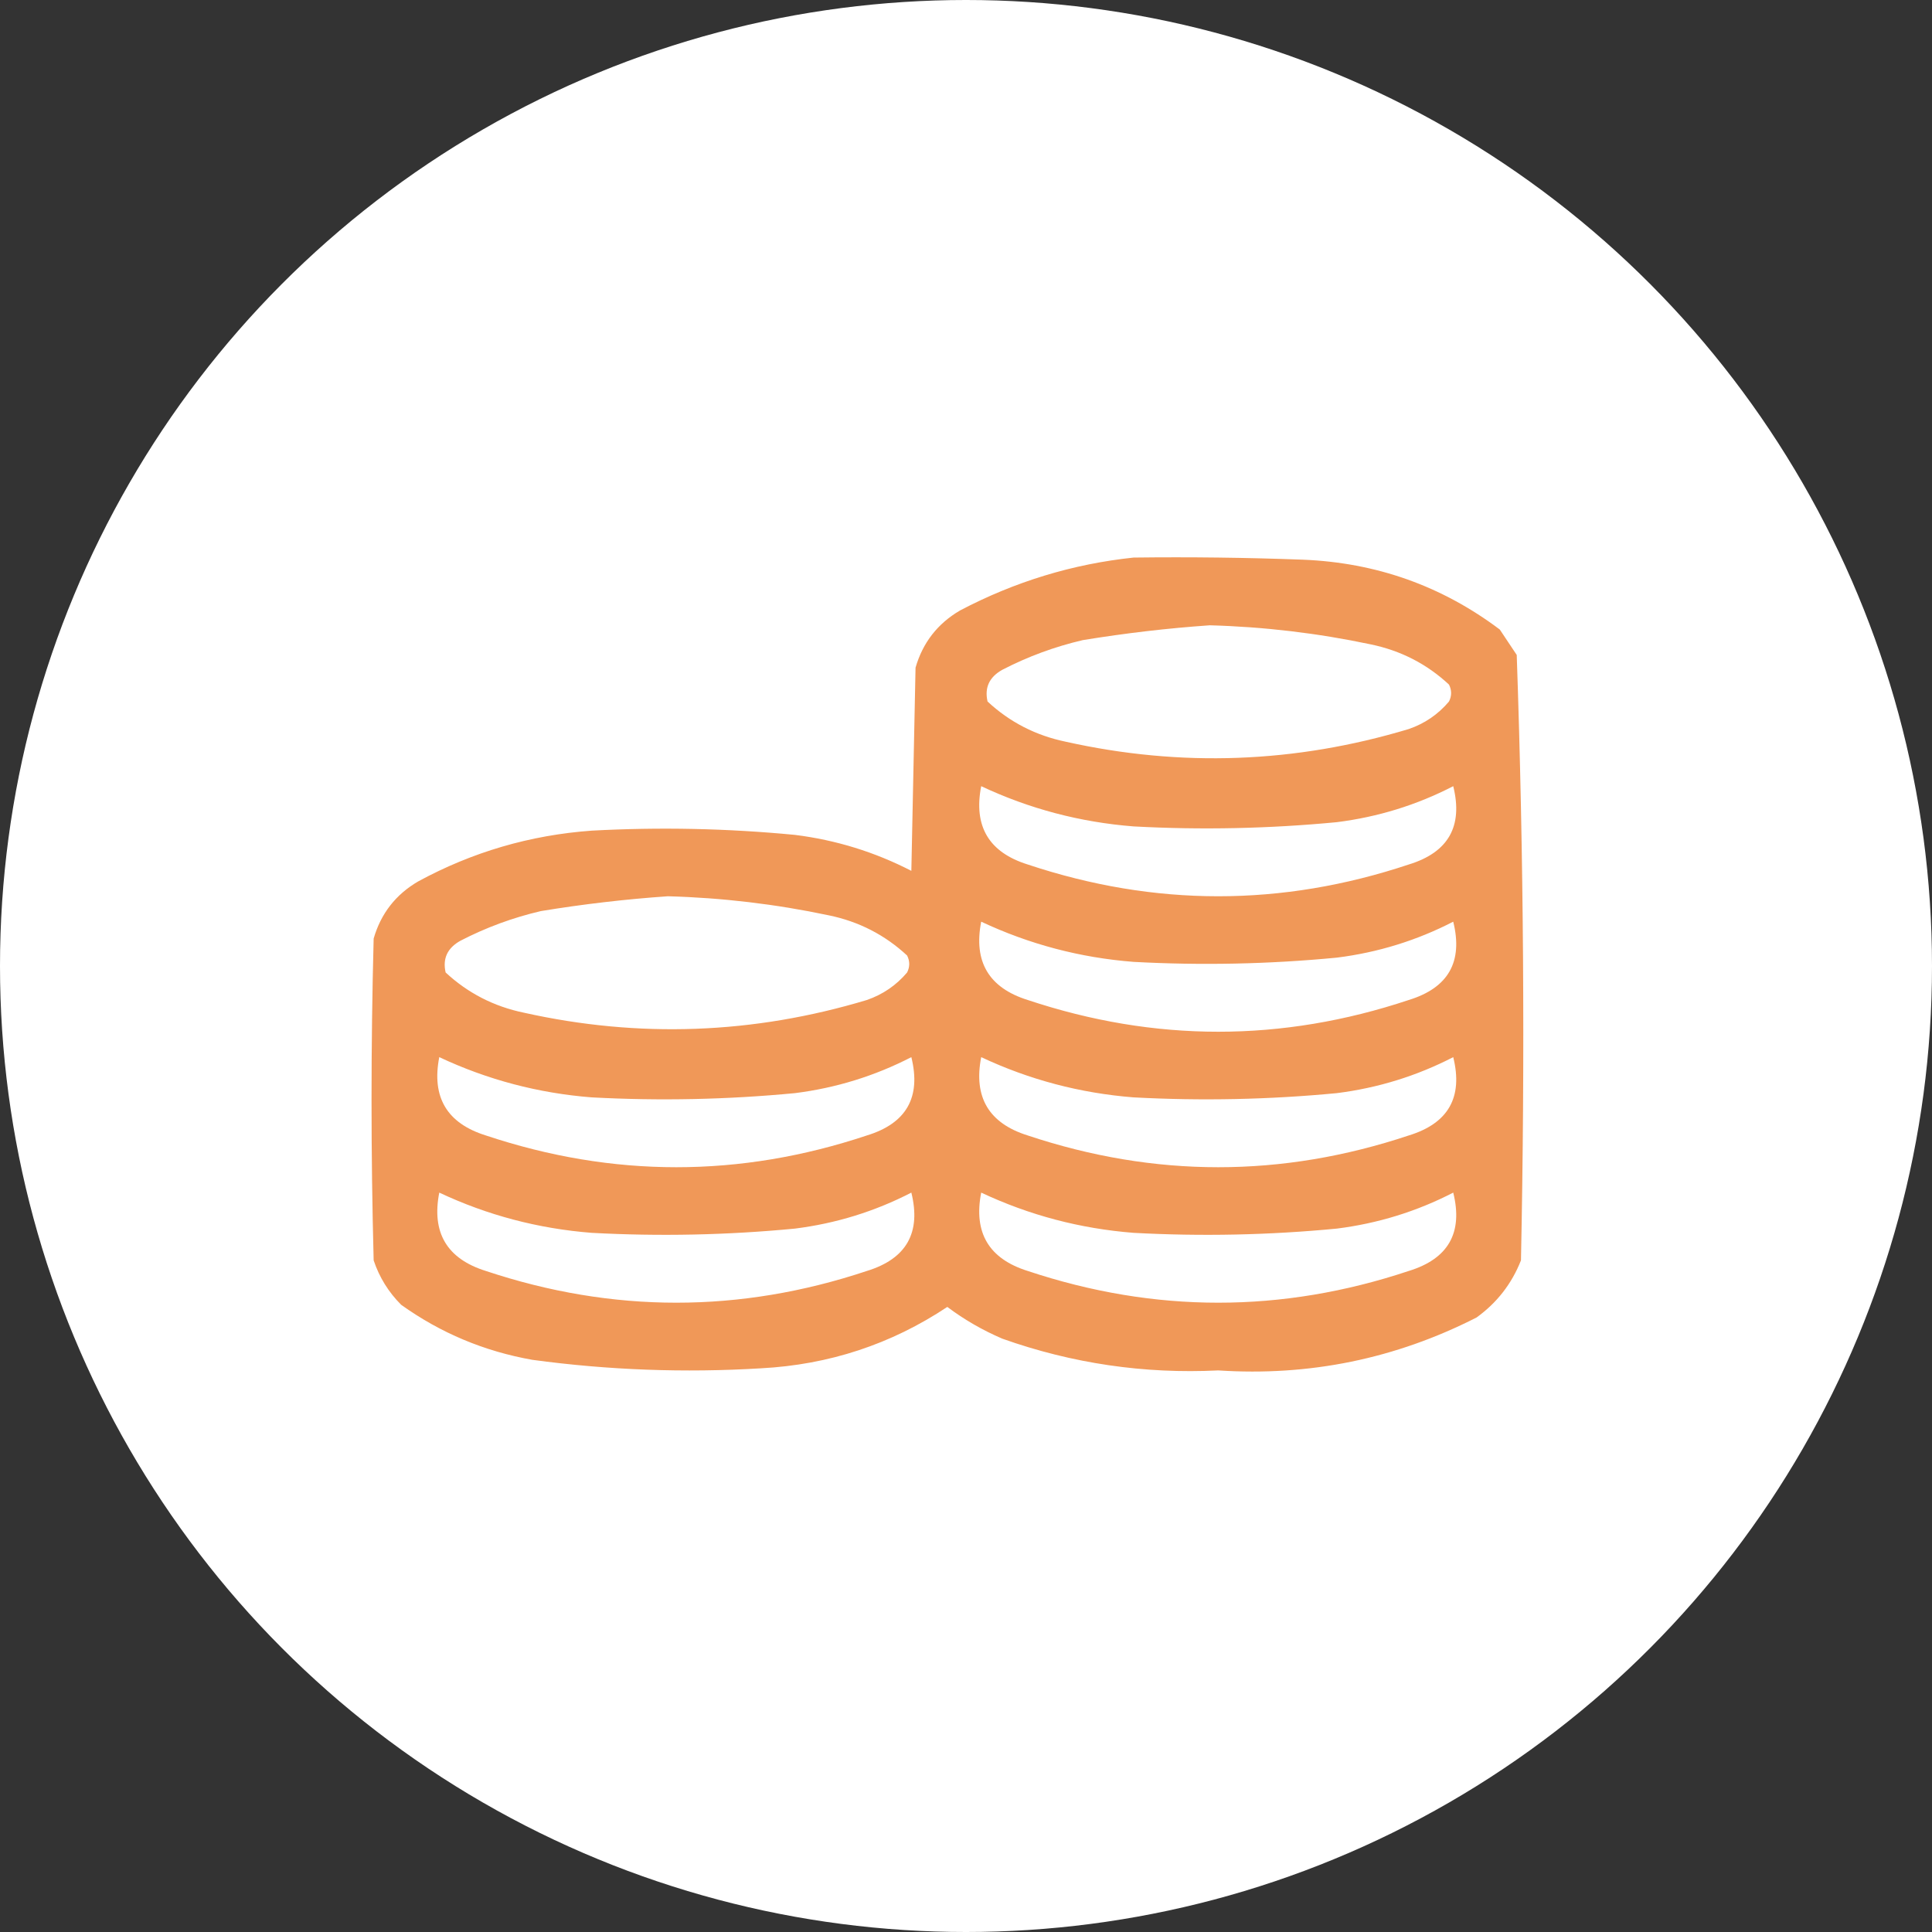 <svg width="52" height="52" viewBox="0 0 52 52" fill="none" xmlns="http://www.w3.org/2000/svg">
<rect x="0" y="0" width="52" height="52" fill="#333333" stroke="none"/>
<circle cx="26" cy="26" r="26" fill="white"/>
<path opacity="0.949" fill-rule="evenodd" clip-rule="evenodd" d="M30.511 15.007C32.031 14.988 33.55 15.007 35.069 15.064C37.041 15.143 38.807 15.77 40.367 16.944C40.519 17.172 40.671 17.4 40.823 17.628C41.011 23.053 41.049 28.484 40.937 33.923C40.688 34.554 40.289 35.066 39.741 35.461C37.56 36.572 35.243 37.046 32.79 36.885C30.795 36.983 28.858 36.698 26.978 36.031C26.447 35.803 25.953 35.519 25.497 35.176C23.985 36.181 22.313 36.732 20.483 36.828C18.423 36.953 16.372 36.877 14.33 36.6C13.036 36.372 11.859 35.878 10.798 35.119C10.457 34.778 10.21 34.38 10.057 33.923C9.981 31.036 9.981 28.149 10.057 25.262C10.251 24.59 10.649 24.078 11.254 23.724C12.71 22.933 14.267 22.477 15.925 22.357C17.752 22.258 19.575 22.296 21.395 22.471C22.501 22.609 23.545 22.932 24.529 23.439C24.566 21.616 24.605 19.793 24.642 17.97C24.836 17.297 25.235 16.785 25.839 16.431C27.317 15.654 28.875 15.179 30.511 15.007ZM32.562 16.83C34.02 16.87 35.464 17.041 36.892 17.343C37.7 17.51 38.403 17.87 39 18.426C39.076 18.578 39.076 18.73 39 18.881C38.708 19.227 38.347 19.474 37.917 19.622C34.865 20.541 31.788 20.655 28.688 19.964C27.88 19.797 27.177 19.437 26.58 18.881C26.495 18.507 26.627 18.222 26.978 18.027C27.666 17.671 28.388 17.405 29.143 17.229C30.294 17.041 31.433 16.908 32.562 16.83ZM26.409 21.16C27.706 21.77 29.073 22.13 30.511 22.243C32.338 22.342 34.161 22.303 35.98 22.129C37.086 21.99 38.131 21.668 39.114 21.16C39.382 22.239 38.983 22.942 37.917 23.268C34.499 24.408 31.081 24.408 27.662 23.268C26.616 22.942 26.198 22.239 26.409 21.16ZM17.976 24.123C19.435 24.163 20.878 24.334 22.306 24.636C23.114 24.802 23.817 25.163 24.415 25.718C24.491 25.87 24.491 26.022 24.415 26.174C24.123 26.52 23.762 26.766 23.332 26.915C20.279 27.834 17.203 27.948 14.102 27.257C13.294 27.09 12.591 26.729 11.994 26.174C11.909 25.799 12.042 25.515 12.393 25.32C13.081 24.964 13.803 24.698 14.558 24.522C15.708 24.333 16.848 24.201 17.976 24.123ZM26.409 24.807C27.706 25.416 29.073 25.777 30.511 25.889C32.338 25.988 34.161 25.95 35.98 25.775C37.086 25.637 38.131 25.314 39.114 24.807C39.382 25.886 38.983 26.588 37.917 26.915C34.499 28.054 31.081 28.054 27.662 26.915C26.616 26.588 26.198 25.885 26.409 24.807ZM11.823 28.453C13.12 29.062 14.487 29.423 15.925 29.536C17.752 29.634 19.575 29.596 21.395 29.422C22.501 29.283 23.545 28.96 24.529 28.453C24.796 29.532 24.397 30.235 23.332 30.561C19.914 31.701 16.495 31.701 13.077 30.561C12.03 30.234 11.612 29.532 11.823 28.453ZM26.409 28.453C27.706 29.062 29.073 29.423 30.511 29.536C32.338 29.634 34.161 29.596 35.98 29.422C37.086 29.283 38.131 28.96 39.114 28.453C39.382 29.532 38.983 30.235 37.917 30.561C34.499 31.701 31.081 31.701 27.662 30.561C26.616 30.234 26.198 29.532 26.409 28.453ZM11.823 32.099C13.12 32.709 14.487 33.069 15.925 33.182C17.752 33.281 19.575 33.243 21.395 33.068C22.501 32.929 23.545 32.607 24.529 32.099C24.796 33.178 24.397 33.881 23.332 34.208C19.914 35.347 16.495 35.347 13.077 34.208C12.03 33.881 11.612 33.178 11.823 32.099ZM26.409 32.099C27.706 32.709 29.073 33.069 30.511 33.182C32.338 33.281 34.161 33.243 35.98 33.068C37.086 32.929 38.131 32.607 39.114 32.099C39.382 33.178 38.983 33.881 37.917 34.208C34.499 35.347 31.081 35.347 27.662 34.208C26.616 33.881 26.198 33.178 26.409 32.099Z" fill="#EF924F"/>
</svg>
